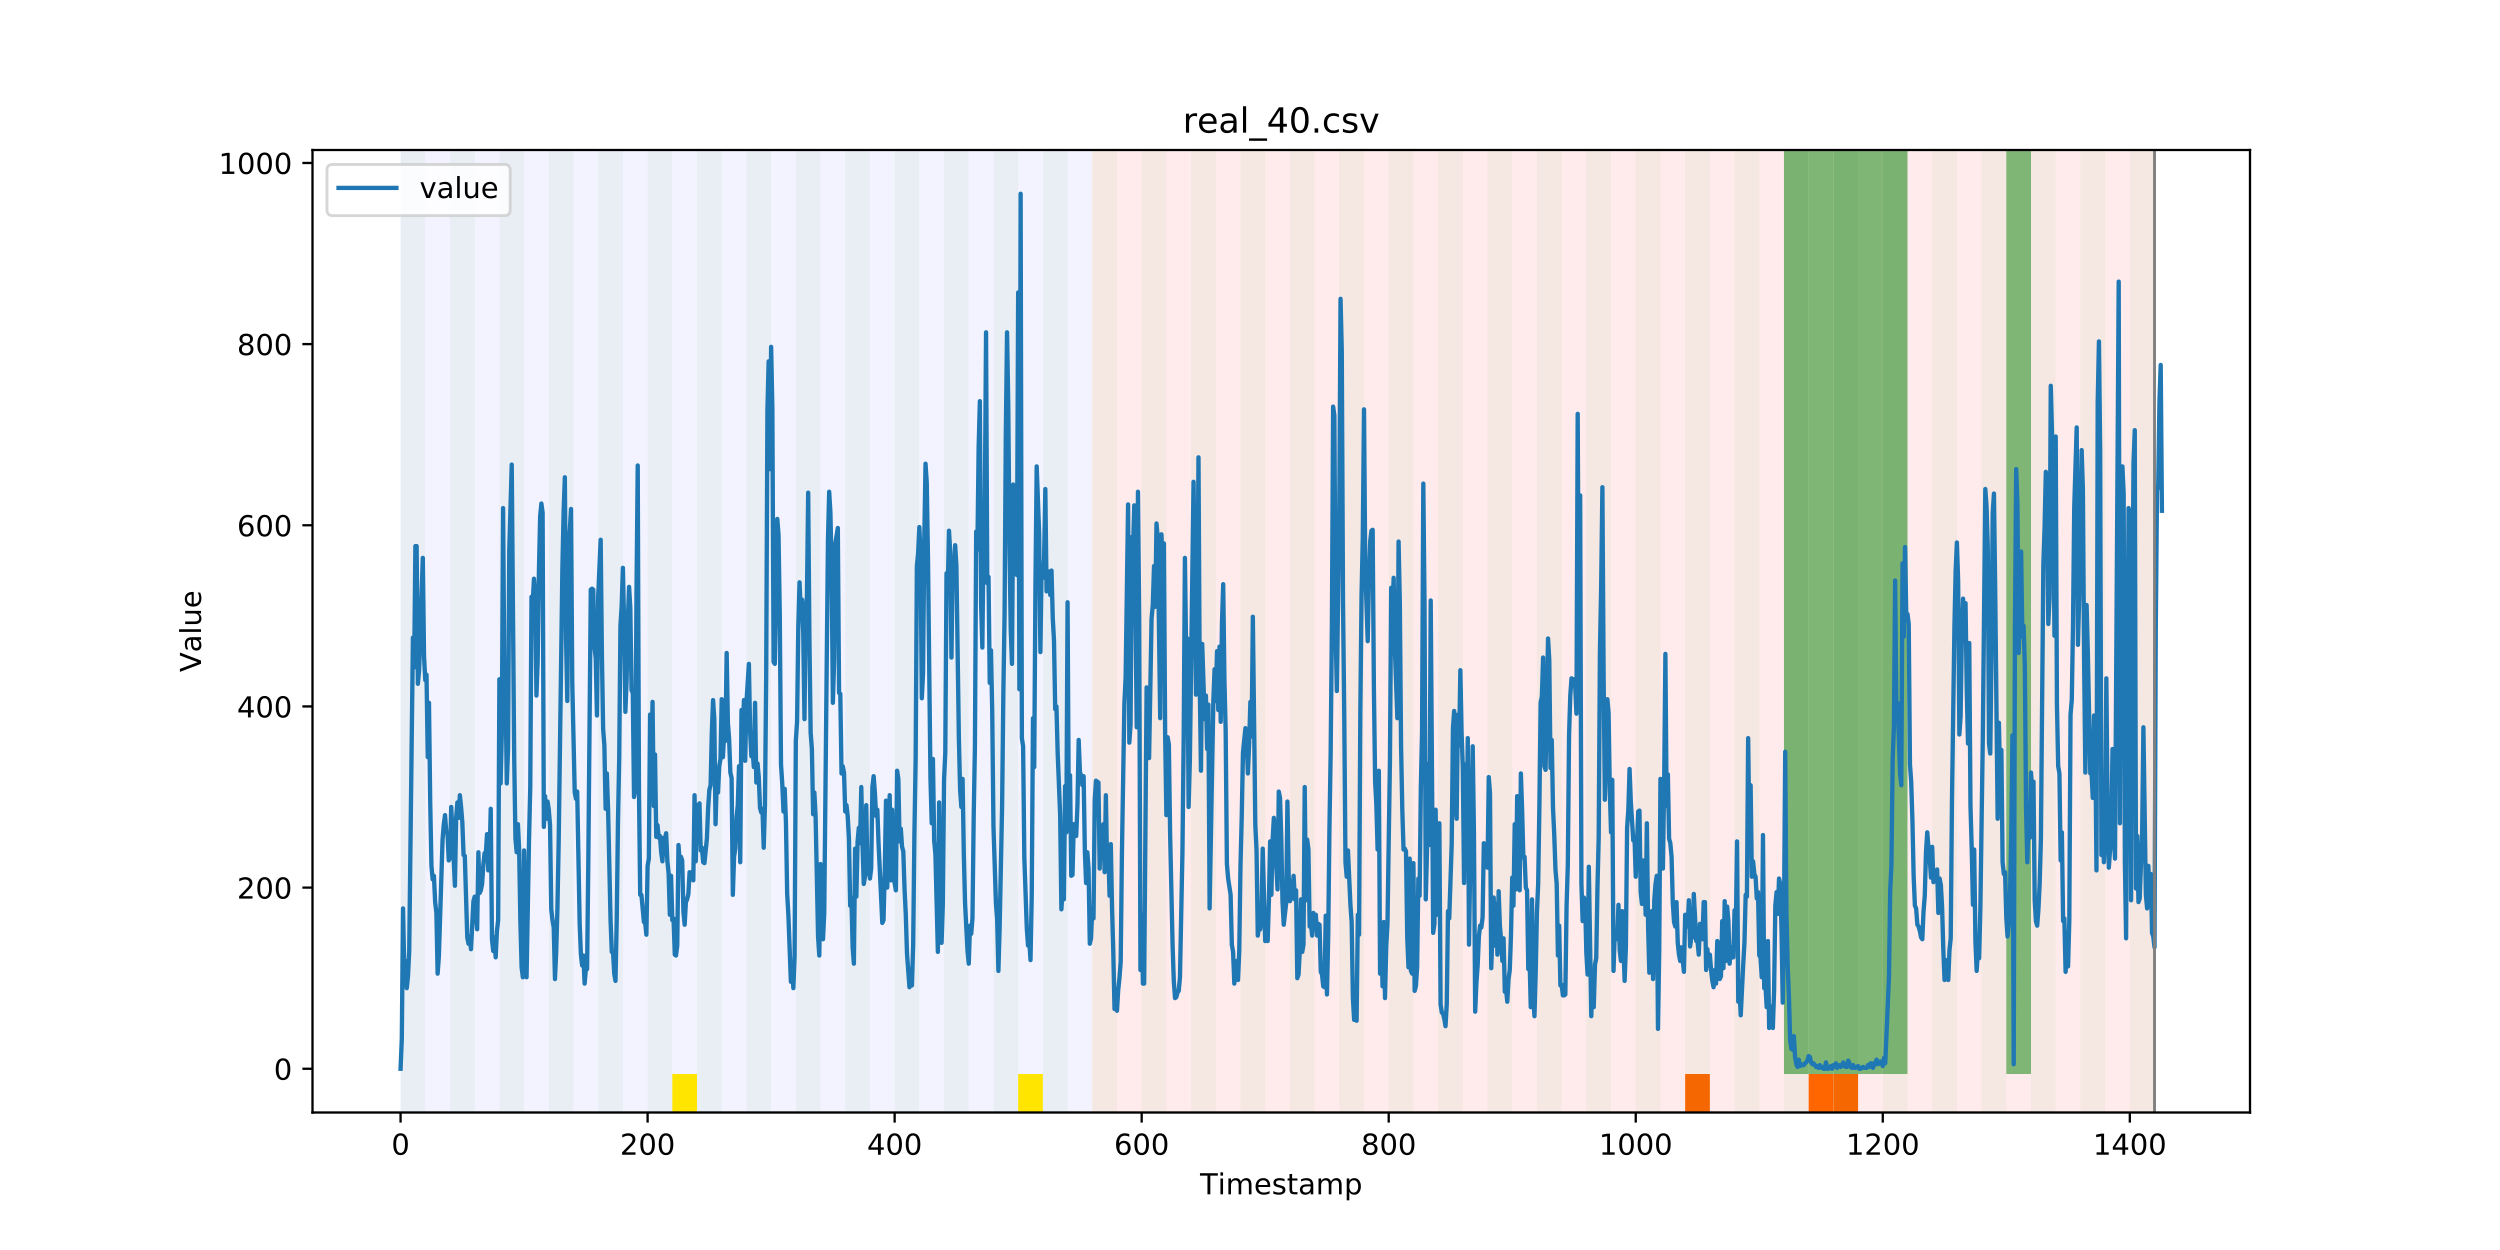 <?xml version="1.0" encoding="utf-8" standalone="no"?>
<!DOCTYPE svg PUBLIC "-//W3C//DTD SVG 1.1//EN"
  "http://www.w3.org/Graphics/SVG/1.1/DTD/svg11.dtd">
<!-- Created with matplotlib (https://matplotlib.org/) -->
<svg height="432pt" version="1.1" viewBox="0 0 864 432" width="864pt" xmlns="http://www.w3.org/2000/svg" xmlns:xlink="http://www.w3.org/1999/xlink">
 <defs>
  <style type="text/css">
*{stroke-linecap:butt;stroke-linejoin:round;}
  </style>
 </defs>
 <g id="figure_1">
  <g id="patch_1">
   <path d="M 0 432 
L 864 432 
L 864 0 
L 0 0 
z
" style="fill:#ffffff;"/>
  </g>
  <g id="axes_1">
   <g id="patch_2">
    <path d="M 108 384.48 
L 777.6 384.48 
L 777.6 51.84 
L 108 51.84 
z
" style="fill:#ffffff;"/>
   </g>
   <g id="patch_3">
    <path clip-path="url(#pbb0fe9c205)" d="M 138.436 384.48 
L 138.436 51.84 
L 377.488 51.84 
L 377.488 384.48 
z
" style="fill:#0000ff;opacity:0.05;"/>
   </g>
   <g id="patch_4">
    <path clip-path="url(#pbb0fe9c205)" d="M 377.488 384.48 
L 377.488 51.84 
L 744.602 51.84 
L 744.602 384.48 
z
" style="fill:#ff0000;opacity:0.08;"/>
   </g>
   <g id="patch_5">
    <path clip-path="url(#pbb0fe9c205)" d="M 138.436 384.48 
L 138.436 51.84 
L 146.974 51.84 
L 146.974 384.48 
z
" style="fill:#008000;opacity:0.04;"/>
   </g>
   <g id="patch_6">
    <path clip-path="url(#pbb0fe9c205)" d="M 155.511 384.48 
L 155.511 51.84 
L 164.049 51.84 
L 164.049 384.48 
z
" style="fill:#008000;opacity:0.04;"/>
   </g>
   <g id="patch_7">
    <path clip-path="url(#pbb0fe9c205)" d="M 172.587 384.48 
L 172.587 51.84 
L 181.124 51.84 
L 181.124 384.48 
z
" style="fill:#008000;opacity:0.04;"/>
   </g>
   <g id="patch_8">
    <path clip-path="url(#pbb0fe9c205)" d="M 189.662 384.48 
L 189.662 51.84 
L 198.199 51.84 
L 198.199 384.48 
z
" style="fill:#008000;opacity:0.04;"/>
   </g>
   <g id="patch_9">
    <path clip-path="url(#pbb0fe9c205)" d="M 206.737 384.48 
L 206.737 51.84 
L 215.274 51.84 
L 215.274 384.48 
z
" style="fill:#008000;opacity:0.04;"/>
   </g>
   <g id="patch_10">
    <path clip-path="url(#pbb0fe9c205)" d="M 223.812 384.48 
L 223.812 51.84 
L 232.349 51.84 
L 232.349 384.48 
z
" style="fill:#008000;opacity:0.04;"/>
   </g>
   <g id="patch_11">
    <path clip-path="url(#pbb0fe9c205)" d="M 232.349 384.48 
L 232.349 371.174 
L 240.887 371.174 
L 240.887 384.48 
z
" style="fill:#ffe500;"/>
   </g>
   <g id="patch_12">
    <path clip-path="url(#pbb0fe9c205)" d="M 240.887 384.48 
L 240.887 51.84 
L 249.425 51.84 
L 249.425 384.48 
z
" style="fill:#008000;opacity:0.04;"/>
   </g>
   <g id="patch_13">
    <path clip-path="url(#pbb0fe9c205)" d="M 257.962 384.48 
L 257.962 51.84 
L 266.5 51.84 
L 266.5 384.48 
z
" style="fill:#008000;opacity:0.04;"/>
   </g>
   <g id="patch_14">
    <path clip-path="url(#pbb0fe9c205)" d="M 275.037 384.48 
L 275.037 51.84 
L 283.575 51.84 
L 283.575 384.48 
z
" style="fill:#008000;opacity:0.04;"/>
   </g>
   <g id="patch_15">
    <path clip-path="url(#pbb0fe9c205)" d="M 292.112 384.48 
L 292.112 51.84 
L 300.65 51.84 
L 300.65 384.48 
z
" style="fill:#008000;opacity:0.04;"/>
   </g>
   <g id="patch_16">
    <path clip-path="url(#pbb0fe9c205)" d="M 309.187 384.48 
L 309.187 51.84 
L 317.725 51.84 
L 317.725 384.48 
z
" style="fill:#008000;opacity:0.04;"/>
   </g>
   <g id="patch_17">
    <path clip-path="url(#pbb0fe9c205)" d="M 326.262 384.48 
L 326.262 51.84 
L 334.8 51.84 
L 334.8 384.48 
z
" style="fill:#008000;opacity:0.04;"/>
   </g>
   <g id="patch_18">
    <path clip-path="url(#pbb0fe9c205)" d="M 343.338 384.48 
L 343.338 51.84 
L 351.875 51.84 
L 351.875 384.48 
z
" style="fill:#008000;opacity:0.04;"/>
   </g>
   <g id="patch_19">
    <path clip-path="url(#pbb0fe9c205)" d="M 582.389 384.48 
L 582.389 371.174 
L 590.926 371.174 
L 590.926 384.48 
z
" style="fill:#ff6600;"/>
   </g>
   <g id="patch_20">
    <path clip-path="url(#pbb0fe9c205)" d="M 351.875 384.48 
L 351.875 371.174 
L 360.413 371.174 
L 360.413 384.48 
z
" style="fill:#ffe500;"/>
   </g>
   <g id="patch_21">
    <path clip-path="url(#pbb0fe9c205)" d="M 360.413 384.48 
L 360.413 51.84 
L 368.95 51.84 
L 368.95 384.48 
z
" style="fill:#008000;opacity:0.04;"/>
   </g>
   <g id="patch_22">
    <path clip-path="url(#pbb0fe9c205)" d="M 377.488 384.48 
L 377.488 51.84 
L 386.025 51.84 
L 386.025 384.48 
z
" style="fill:#008000;opacity:0.04;"/>
   </g>
   <g id="patch_23">
    <path clip-path="url(#pbb0fe9c205)" d="M 625.077 384.48 
L 625.077 371.174 
L 633.614 371.174 
L 633.614 384.48 
z
" style="fill:#ff6600;"/>
   </g>
   <g id="patch_24">
    <path clip-path="url(#pbb0fe9c205)" d="M 394.563 384.48 
L 394.563 51.84 
L 403.1 51.84 
L 403.1 384.48 
z
" style="fill:#008000;opacity:0.04;"/>
   </g>
   <g id="patch_25">
    <path clip-path="url(#pbb0fe9c205)" d="M 633.614 384.48 
L 633.614 371.174 
L 642.152 371.174 
L 642.152 384.48 
z
" style="fill:#ff6600;"/>
   </g>
   <g id="patch_26">
    <path clip-path="url(#pbb0fe9c205)" d="M 411.638 384.48 
L 411.638 51.84 
L 420.175 51.84 
L 420.175 384.48 
z
" style="fill:#008000;opacity:0.04;"/>
   </g>
   <g id="patch_27">
    <path clip-path="url(#pbb0fe9c205)" d="M 428.713 384.48 
L 428.713 51.84 
L 437.251 51.84 
L 437.251 384.48 
z
" style="fill:#008000;opacity:0.04;"/>
   </g>
   <g id="patch_28">
    <path clip-path="url(#pbb0fe9c205)" d="M 445.788 384.48 
L 445.788 51.84 
L 454.326 51.84 
L 454.326 384.48 
z
" style="fill:#008000;opacity:0.04;"/>
   </g>
   <g id="patch_29">
    <path clip-path="url(#pbb0fe9c205)" d="M 462.863 384.48 
L 462.863 51.84 
L 471.401 51.84 
L 471.401 384.48 
z
" style="fill:#008000;opacity:0.04;"/>
   </g>
   <g id="patch_30">
    <path clip-path="url(#pbb0fe9c205)" d="M 479.938 384.48 
L 479.938 51.84 
L 488.476 51.84 
L 488.476 384.48 
z
" style="fill:#008000;opacity:0.04;"/>
   </g>
   <g id="patch_31">
    <path clip-path="url(#pbb0fe9c205)" d="M 497.013 384.48 
L 497.013 51.84 
L 505.551 51.84 
L 505.551 384.48 
z
" style="fill:#008000;opacity:0.04;"/>
   </g>
   <g id="patch_32">
    <path clip-path="url(#pbb0fe9c205)" d="M 514.089 384.48 
L 514.089 51.84 
L 522.626 51.84 
L 522.626 384.48 
z
" style="fill:#008000;opacity:0.04;"/>
   </g>
   <g id="patch_33">
    <path clip-path="url(#pbb0fe9c205)" d="M 531.164 384.48 
L 531.164 51.84 
L 539.701 51.84 
L 539.701 384.48 
z
" style="fill:#008000;opacity:0.04;"/>
   </g>
   <g id="patch_34">
    <path clip-path="url(#pbb0fe9c205)" d="M 548.239 384.48 
L 548.239 51.84 
L 556.776 51.84 
L 556.776 384.48 
z
" style="fill:#008000;opacity:0.04;"/>
   </g>
   <g id="patch_35">
    <path clip-path="url(#pbb0fe9c205)" d="M 565.314 384.48 
L 565.314 51.84 
L 573.851 51.84 
L 573.851 384.48 
z
" style="fill:#008000;opacity:0.04;"/>
   </g>
   <g id="patch_36">
    <path clip-path="url(#pbb0fe9c205)" d="M 582.389 384.48 
L 582.389 51.84 
L 590.926 51.84 
L 590.926 384.48 
z
" style="fill:#008000;opacity:0.04;"/>
   </g>
   <g id="patch_37">
    <path clip-path="url(#pbb0fe9c205)" d="M 599.464 384.48 
L 599.464 51.84 
L 608.002 51.84 
L 608.002 384.48 
z
" style="fill:#008000;opacity:0.04;"/>
   </g>
   <g id="patch_38">
    <path clip-path="url(#pbb0fe9c205)" d="M 616.539 384.48 
L 616.539 51.84 
L 625.077 51.84 
L 625.077 384.48 
z
" style="fill:#008000;opacity:0.04;"/>
   </g>
   <g id="patch_39">
    <path clip-path="url(#pbb0fe9c205)" d="M 616.539 371.174 
L 616.539 51.84 
L 625.077 51.84 
L 625.077 371.174 
z
" style="fill:#008000;opacity:0.5;"/>
   </g>
   <g id="patch_40">
    <path clip-path="url(#pbb0fe9c205)" d="M 625.077 371.174 
L 625.077 51.84 
L 633.614 51.84 
L 633.614 371.174 
z
" style="fill:#008000;opacity:0.5;"/>
   </g>
   <g id="patch_41">
    <path clip-path="url(#pbb0fe9c205)" d="M 633.614 384.48 
L 633.614 51.84 
L 642.152 51.84 
L 642.152 384.48 
z
" style="fill:#008000;opacity:0.04;"/>
   </g>
   <g id="patch_42">
    <path clip-path="url(#pbb0fe9c205)" d="M 633.614 371.174 
L 633.614 51.84 
L 642.152 51.84 
L 642.152 371.174 
z
" style="fill:#008000;opacity:0.5;"/>
   </g>
   <g id="patch_43">
    <path clip-path="url(#pbb0fe9c205)" d="M 642.152 371.174 
L 642.152 51.84 
L 650.689 51.84 
L 650.689 371.174 
z
" style="fill:#008000;opacity:0.5;"/>
   </g>
   <g id="patch_44">
    <path clip-path="url(#pbb0fe9c205)" d="M 650.689 384.48 
L 650.689 51.84 
L 659.227 51.84 
L 659.227 384.48 
z
" style="fill:#008000;opacity:0.04;"/>
   </g>
   <g id="patch_45">
    <path clip-path="url(#pbb0fe9c205)" d="M 650.689 371.174 
L 650.689 51.84 
L 659.227 51.84 
L 659.227 371.174 
z
" style="fill:#008000;opacity:0.5;"/>
   </g>
   <g id="patch_46">
    <path clip-path="url(#pbb0fe9c205)" d="M 667.764 384.48 
L 667.764 51.84 
L 676.302 51.84 
L 676.302 384.48 
z
" style="fill:#008000;opacity:0.04;"/>
   </g>
   <g id="patch_47">
    <path clip-path="url(#pbb0fe9c205)" d="M 684.84 384.48 
L 684.84 51.84 
L 693.377 51.84 
L 693.377 384.48 
z
" style="fill:#008000;opacity:0.04;"/>
   </g>
   <g id="patch_48">
    <path clip-path="url(#pbb0fe9c205)" d="M 693.377 371.174 
L 693.377 51.84 
L 701.915 51.84 
L 701.915 371.174 
z
" style="fill:#008000;opacity:0.5;"/>
   </g>
   <g id="patch_49">
    <path clip-path="url(#pbb0fe9c205)" d="M 701.915 384.48 
L 701.915 51.84 
L 710.452 51.84 
L 710.452 384.48 
z
" style="fill:#008000;opacity:0.04;"/>
   </g>
   <g id="patch_50">
    <path clip-path="url(#pbb0fe9c205)" d="M 718.99 384.48 
L 718.99 51.84 
L 727.527 51.84 
L 727.527 384.48 
z
" style="fill:#008000;opacity:0.04;"/>
   </g>
   <g id="patch_51">
    <path clip-path="url(#pbb0fe9c205)" d="M 736.065 384.48 
L 736.065 51.84 
L 744.602 51.84 
L 744.602 384.48 
z
" style="fill:#008000;opacity:0.04;"/>
   </g>
   <g id="matplotlib.axis_1">
    <g id="xtick_1">
     <g id="line2d_1">
      <defs>
       <path d="M 0 0 
L 0 3.5 
" id="md8f216ec6a" style="stroke:#000000;stroke-width:0.8;"/>
      </defs>
      <g>
       <use style="stroke:#000000;stroke-width:0.8;" x="138.436" xlink:href="#md8f216ec6a" y="384.48"/>
      </g>
     </g>
     <g id="text_1">
      <!-- 0 -->
      <defs>
       <path d="M 31.781 66.406 
Q 24.172 66.406 20.328 58.906 
Q 16.5 51.422 16.5 36.375 
Q 16.5 21.391 20.328 13.891 
Q 24.172 6.391 31.781 6.391 
Q 39.453 6.391 43.281 13.891 
Q 47.125 21.391 47.125 36.375 
Q 47.125 51.422 43.281 58.906 
Q 39.453 66.406 31.781 66.406 
z
M 31.781 74.219 
Q 44.047 74.219 50.516 64.516 
Q 56.984 54.828 56.984 36.375 
Q 56.984 17.969 50.516 8.266 
Q 44.047 -1.422 31.781 -1.422 
Q 19.531 -1.422 13.062 8.266 
Q 6.594 17.969 6.594 36.375 
Q 6.594 54.828 13.062 64.516 
Q 19.531 74.219 31.781 74.219 
z
" id="DejaVuSans-48"/>
      </defs>
      <g transform="translate(135.255 399.078)scale(0.1 -0.1)">
       <use xlink:href="#DejaVuSans-48"/>
      </g>
     </g>
    </g>
    <g id="xtick_2">
     <g id="line2d_2">
      <g>
       <use style="stroke:#000000;stroke-width:0.8;" x="223.812" xlink:href="#md8f216ec6a" y="384.48"/>
      </g>
     </g>
     <g id="text_2">
      <!-- 200 -->
      <defs>
       <path d="M 19.188 8.297 
L 53.609 8.297 
L 53.609 0 
L 7.328 0 
L 7.328 8.297 
Q 12.938 14.109 22.625 23.891 
Q 32.328 33.688 34.812 36.531 
Q 39.547 41.844 41.422 45.531 
Q 43.312 49.219 43.312 52.781 
Q 43.312 58.594 39.234 62.25 
Q 35.156 65.922 28.609 65.922 
Q 23.969 65.922 18.812 64.312 
Q 13.672 62.703 7.812 59.422 
L 7.812 69.391 
Q 13.766 71.781 18.938 73 
Q 24.125 74.219 28.422 74.219 
Q 39.75 74.219 46.484 68.547 
Q 53.219 62.891 53.219 53.422 
Q 53.219 48.922 51.531 44.891 
Q 49.859 40.875 45.406 35.406 
Q 44.188 33.984 37.641 27.219 
Q 31.109 20.453 19.188 8.297 
z
" id="DejaVuSans-50"/>
      </defs>
      <g transform="translate(214.268 399.078)scale(0.1 -0.1)">
       <use xlink:href="#DejaVuSans-50"/>
       <use x="63.623" xlink:href="#DejaVuSans-48"/>
       <use x="127.246" xlink:href="#DejaVuSans-48"/>
      </g>
     </g>
    </g>
    <g id="xtick_3">
     <g id="line2d_3">
      <g>
       <use style="stroke:#000000;stroke-width:0.8;" x="309.187" xlink:href="#md8f216ec6a" y="384.48"/>
      </g>
     </g>
     <g id="text_3">
      <!-- 400 -->
      <defs>
       <path d="M 37.797 64.312 
L 12.891 25.391 
L 37.797 25.391 
z
M 35.203 72.906 
L 47.609 72.906 
L 47.609 25.391 
L 58.016 25.391 
L 58.016 17.188 
L 47.609 17.188 
L 47.609 0 
L 37.797 0 
L 37.797 17.188 
L 4.891 17.188 
L 4.891 26.703 
z
" id="DejaVuSans-52"/>
      </defs>
      <g transform="translate(299.644 399.078)scale(0.1 -0.1)">
       <use xlink:href="#DejaVuSans-52"/>
       <use x="63.623" xlink:href="#DejaVuSans-48"/>
       <use x="127.246" xlink:href="#DejaVuSans-48"/>
      </g>
     </g>
    </g>
    <g id="xtick_4">
     <g id="line2d_4">
      <g>
       <use style="stroke:#000000;stroke-width:0.8;" x="394.563" xlink:href="#md8f216ec6a" y="384.48"/>
      </g>
     </g>
     <g id="text_4">
      <!-- 600 -->
      <defs>
       <path d="M 33.016 40.375 
Q 26.375 40.375 22.484 35.828 
Q 18.609 31.297 18.609 23.391 
Q 18.609 15.531 22.484 10.953 
Q 26.375 6.391 33.016 6.391 
Q 39.656 6.391 43.531 10.953 
Q 47.406 15.531 47.406 23.391 
Q 47.406 31.297 43.531 35.828 
Q 39.656 40.375 33.016 40.375 
z
M 52.594 71.297 
L 52.594 62.312 
Q 48.875 64.062 45.094 64.984 
Q 41.312 65.922 37.594 65.922 
Q 27.828 65.922 22.672 59.328 
Q 17.531 52.734 16.797 39.406 
Q 19.672 43.656 24.016 45.922 
Q 28.375 48.188 33.594 48.188 
Q 44.578 48.188 50.953 41.516 
Q 57.328 34.859 57.328 23.391 
Q 57.328 12.156 50.688 5.359 
Q 44.047 -1.422 33.016 -1.422 
Q 20.359 -1.422 13.672 8.266 
Q 6.984 17.969 6.984 36.375 
Q 6.984 53.656 15.188 63.938 
Q 23.391 74.219 37.203 74.219 
Q 40.922 74.219 44.703 73.484 
Q 48.484 72.75 52.594 71.297 
z
" id="DejaVuSans-54"/>
      </defs>
      <g transform="translate(385.019 399.078)scale(0.1 -0.1)">
       <use xlink:href="#DejaVuSans-54"/>
       <use x="63.623" xlink:href="#DejaVuSans-48"/>
       <use x="127.246" xlink:href="#DejaVuSans-48"/>
      </g>
     </g>
    </g>
    <g id="xtick_5">
     <g id="line2d_5">
      <g>
       <use style="stroke:#000000;stroke-width:0.8;" x="479.938" xlink:href="#md8f216ec6a" y="384.48"/>
      </g>
     </g>
     <g id="text_5">
      <!-- 800 -->
      <defs>
       <path d="M 31.781 34.625 
Q 24.75 34.625 20.719 30.859 
Q 16.703 27.094 16.703 20.516 
Q 16.703 13.922 20.719 10.156 
Q 24.75 6.391 31.781 6.391 
Q 38.812 6.391 42.859 10.172 
Q 46.922 13.969 46.922 20.516 
Q 46.922 27.094 42.891 30.859 
Q 38.875 34.625 31.781 34.625 
z
M 21.922 38.812 
Q 15.578 40.375 12.031 44.719 
Q 8.5 49.078 8.5 55.328 
Q 8.5 64.062 14.719 69.141 
Q 20.953 74.219 31.781 74.219 
Q 42.672 74.219 48.875 69.141 
Q 55.078 64.062 55.078 55.328 
Q 55.078 49.078 51.531 44.719 
Q 48 40.375 41.703 38.812 
Q 48.828 37.156 52.797 32.312 
Q 56.781 27.484 56.781 20.516 
Q 56.781 9.906 50.312 4.234 
Q 43.844 -1.422 31.781 -1.422 
Q 19.734 -1.422 13.25 4.234 
Q 6.781 9.906 6.781 20.516 
Q 6.781 27.484 10.781 32.312 
Q 14.797 37.156 21.922 38.812 
z
M 18.312 54.391 
Q 18.312 48.734 21.844 45.562 
Q 25.391 42.391 31.781 42.391 
Q 38.141 42.391 41.719 45.562 
Q 45.312 48.734 45.312 54.391 
Q 45.312 60.062 41.719 63.234 
Q 38.141 66.406 31.781 66.406 
Q 25.391 66.406 21.844 63.234 
Q 18.312 60.062 18.312 54.391 
z
" id="DejaVuSans-56"/>
      </defs>
      <g transform="translate(470.395 399.078)scale(0.1 -0.1)">
       <use xlink:href="#DejaVuSans-56"/>
       <use x="63.623" xlink:href="#DejaVuSans-48"/>
       <use x="127.246" xlink:href="#DejaVuSans-48"/>
      </g>
     </g>
    </g>
    <g id="xtick_6">
     <g id="line2d_6">
      <g>
       <use style="stroke:#000000;stroke-width:0.8;" x="565.314" xlink:href="#md8f216ec6a" y="384.48"/>
      </g>
     </g>
     <g id="text_6">
      <!-- 1000 -->
      <defs>
       <path d="M 12.406 8.297 
L 28.516 8.297 
L 28.516 63.922 
L 10.984 60.406 
L 10.984 69.391 
L 28.422 72.906 
L 38.281 72.906 
L 38.281 8.297 
L 54.391 8.297 
L 54.391 0 
L 12.406 0 
z
" id="DejaVuSans-49"/>
      </defs>
      <g transform="translate(552.589 399.078)scale(0.1 -0.1)">
       <use xlink:href="#DejaVuSans-49"/>
       <use x="63.623" xlink:href="#DejaVuSans-48"/>
       <use x="127.246" xlink:href="#DejaVuSans-48"/>
       <use x="190.869" xlink:href="#DejaVuSans-48"/>
      </g>
     </g>
    </g>
    <g id="xtick_7">
     <g id="line2d_7">
      <g>
       <use style="stroke:#000000;stroke-width:0.8;" x="650.689" xlink:href="#md8f216ec6a" y="384.48"/>
      </g>
     </g>
     <g id="text_7">
      <!-- 1200 -->
      <g transform="translate(637.964 399.078)scale(0.1 -0.1)">
       <use xlink:href="#DejaVuSans-49"/>
       <use x="63.623" xlink:href="#DejaVuSans-50"/>
       <use x="127.246" xlink:href="#DejaVuSans-48"/>
       <use x="190.869" xlink:href="#DejaVuSans-48"/>
      </g>
     </g>
    </g>
    <g id="xtick_8">
     <g id="line2d_8">
      <g>
       <use style="stroke:#000000;stroke-width:0.8;" x="736.065" xlink:href="#md8f216ec6a" y="384.48"/>
      </g>
     </g>
     <g id="text_8">
      <!-- 1400 -->
      <g transform="translate(723.34 399.078)scale(0.1 -0.1)">
       <use xlink:href="#DejaVuSans-49"/>
       <use x="63.623" xlink:href="#DejaVuSans-52"/>
       <use x="127.246" xlink:href="#DejaVuSans-48"/>
       <use x="190.869" xlink:href="#DejaVuSans-48"/>
      </g>
     </g>
    </g>
    <g id="text_9">
     <!-- Timestamp -->
     <defs>
      <path d="M -0.297 72.906 
L 61.375 72.906 
L 61.375 64.594 
L 35.5 64.594 
L 35.5 0 
L 25.594 0 
L 25.594 64.594 
L -0.297 64.594 
z
" id="DejaVuSans-84"/>
      <path d="M 9.422 54.688 
L 18.406 54.688 
L 18.406 0 
L 9.422 0 
z
M 9.422 75.984 
L 18.406 75.984 
L 18.406 64.594 
L 9.422 64.594 
z
" id="DejaVuSans-105"/>
      <path d="M 52 44.188 
Q 55.375 50.25 60.062 53.125 
Q 64.75 56 71.094 56 
Q 79.641 56 84.281 50.016 
Q 88.922 44.047 88.922 33.016 
L 88.922 0 
L 79.891 0 
L 79.891 32.719 
Q 79.891 40.578 77.094 44.375 
Q 74.312 48.188 68.609 48.188 
Q 61.625 48.188 57.562 43.547 
Q 53.516 38.922 53.516 30.906 
L 53.516 0 
L 44.484 0 
L 44.484 32.719 
Q 44.484 40.625 41.703 44.406 
Q 38.922 48.188 33.109 48.188 
Q 26.219 48.188 22.156 43.531 
Q 18.109 38.875 18.109 30.906 
L 18.109 0 
L 9.078 0 
L 9.078 54.688 
L 18.109 54.688 
L 18.109 46.188 
Q 21.188 51.219 25.484 53.609 
Q 29.781 56 35.688 56 
Q 41.656 56 45.828 52.969 
Q 50 49.953 52 44.188 
z
" id="DejaVuSans-109"/>
      <path d="M 56.203 29.594 
L 56.203 25.203 
L 14.891 25.203 
Q 15.484 15.922 20.484 11.062 
Q 25.484 6.203 34.422 6.203 
Q 39.594 6.203 44.453 7.469 
Q 49.312 8.734 54.109 11.281 
L 54.109 2.781 
Q 49.266 0.734 44.188 -0.344 
Q 39.109 -1.422 33.891 -1.422 
Q 20.797 -1.422 13.156 6.188 
Q 5.516 13.812 5.516 26.812 
Q 5.516 40.234 12.766 48.109 
Q 20.016 56 32.328 56 
Q 43.359 56 49.781 48.891 
Q 56.203 41.797 56.203 29.594 
z
M 47.219 32.234 
Q 47.125 39.594 43.094 43.984 
Q 39.062 48.391 32.422 48.391 
Q 24.906 48.391 20.391 44.141 
Q 15.875 39.891 15.188 32.172 
z
" id="DejaVuSans-101"/>
      <path d="M 44.281 53.078 
L 44.281 44.578 
Q 40.484 46.531 36.375 47.5 
Q 32.281 48.484 27.875 48.484 
Q 21.188 48.484 17.844 46.438 
Q 14.5 44.391 14.5 40.281 
Q 14.5 37.156 16.891 35.375 
Q 19.281 33.594 26.516 31.984 
L 29.594 31.297 
Q 39.156 29.25 43.188 25.516 
Q 47.219 21.781 47.219 15.094 
Q 47.219 7.469 41.188 3.016 
Q 35.156 -1.422 24.609 -1.422 
Q 20.219 -1.422 15.453 -0.562 
Q 10.688 0.297 5.422 2 
L 5.422 11.281 
Q 10.406 8.688 15.234 7.391 
Q 20.062 6.109 24.812 6.109 
Q 31.156 6.109 34.562 8.281 
Q 37.984 10.453 37.984 14.406 
Q 37.984 18.062 35.516 20.016 
Q 33.062 21.969 24.703 23.781 
L 21.578 24.516 
Q 13.234 26.266 9.516 29.906 
Q 5.812 33.547 5.812 39.891 
Q 5.812 47.609 11.281 51.797 
Q 16.75 56 26.812 56 
Q 31.781 56 36.172 55.266 
Q 40.578 54.547 44.281 53.078 
z
" id="DejaVuSans-115"/>
      <path d="M 18.312 70.219 
L 18.312 54.688 
L 36.812 54.688 
L 36.812 47.703 
L 18.312 47.703 
L 18.312 18.016 
Q 18.312 11.328 20.141 9.422 
Q 21.969 7.516 27.594 7.516 
L 36.812 7.516 
L 36.812 0 
L 27.594 0 
Q 17.188 0 13.234 3.875 
Q 9.281 7.766 9.281 18.016 
L 9.281 47.703 
L 2.688 47.703 
L 2.688 54.688 
L 9.281 54.688 
L 9.281 70.219 
z
" id="DejaVuSans-116"/>
      <path d="M 34.281 27.484 
Q 23.391 27.484 19.188 25 
Q 14.984 22.516 14.984 16.5 
Q 14.984 11.719 18.141 8.906 
Q 21.297 6.109 26.703 6.109 
Q 34.188 6.109 38.703 11.406 
Q 43.219 16.703 43.219 25.484 
L 43.219 27.484 
z
M 52.203 31.203 
L 52.203 0 
L 43.219 0 
L 43.219 8.297 
Q 40.141 3.328 35.547 0.953 
Q 30.953 -1.422 24.312 -1.422 
Q 15.922 -1.422 10.953 3.297 
Q 6 8.016 6 15.922 
Q 6 25.141 12.172 29.828 
Q 18.359 34.516 30.609 34.516 
L 43.219 34.516 
L 43.219 35.406 
Q 43.219 41.609 39.141 45 
Q 35.062 48.391 27.688 48.391 
Q 23 48.391 18.547 47.266 
Q 14.109 46.141 10.016 43.891 
L 10.016 52.203 
Q 14.938 54.109 19.578 55.047 
Q 24.219 56 28.609 56 
Q 40.484 56 46.344 49.844 
Q 52.203 43.703 52.203 31.203 
z
" id="DejaVuSans-97"/>
      <path d="M 18.109 8.203 
L 18.109 -20.797 
L 9.078 -20.797 
L 9.078 54.688 
L 18.109 54.688 
L 18.109 46.391 
Q 20.953 51.266 25.266 53.625 
Q 29.594 56 35.594 56 
Q 45.562 56 51.781 48.094 
Q 58.016 40.188 58.016 27.297 
Q 58.016 14.406 51.781 6.484 
Q 45.562 -1.422 35.594 -1.422 
Q 29.594 -1.422 25.266 0.953 
Q 20.953 3.328 18.109 8.203 
z
M 48.688 27.297 
Q 48.688 37.203 44.609 42.844 
Q 40.531 48.484 33.406 48.484 
Q 26.266 48.484 22.188 42.844 
Q 18.109 37.203 18.109 27.297 
Q 18.109 17.391 22.188 11.75 
Q 26.266 6.109 33.406 6.109 
Q 40.531 6.109 44.609 11.75 
Q 48.688 17.391 48.688 27.297 
z
" id="DejaVuSans-112"/>
     </defs>
     <g transform="translate(414.739 412.757)scale(0.1 -0.1)">
      <use xlink:href="#DejaVuSans-84"/>
      <use x="61.037" xlink:href="#DejaVuSans-105"/>
      <use x="88.82" xlink:href="#DejaVuSans-109"/>
      <use x="186.232" xlink:href="#DejaVuSans-101"/>
      <use x="247.756" xlink:href="#DejaVuSans-115"/>
      <use x="299.855" xlink:href="#DejaVuSans-116"/>
      <use x="339.064" xlink:href="#DejaVuSans-97"/>
      <use x="400.344" xlink:href="#DejaVuSans-109"/>
      <use x="497.756" xlink:href="#DejaVuSans-112"/>
     </g>
    </g>
   </g>
   <g id="matplotlib.axis_2">
    <g id="ytick_1">
     <g id="line2d_9">
      <defs>
       <path d="M 0 0 
L -3.5 0 
" id="m9fddfecae8" style="stroke:#000000;stroke-width:0.8;"/>
      </defs>
      <g>
       <use style="stroke:#000000;stroke-width:0.8;" x="108" xlink:href="#m9fddfecae8" y="369.36"/>
      </g>
     </g>
     <g id="text_10">
      <!-- 0 -->
      <g transform="translate(94.638 373.159)scale(0.1 -0.1)">
       <use xlink:href="#DejaVuSans-48"/>
      </g>
     </g>
    </g>
    <g id="ytick_2">
     <g id="line2d_10">
      <g>
       <use style="stroke:#000000;stroke-width:0.8;" x="108" xlink:href="#m9fddfecae8" y="306.751"/>
      </g>
     </g>
     <g id="text_11">
      <!-- 200 -->
      <g transform="translate(81.912 310.551)scale(0.1 -0.1)">
       <use xlink:href="#DejaVuSans-50"/>
       <use x="63.623" xlink:href="#DejaVuSans-48"/>
       <use x="127.246" xlink:href="#DejaVuSans-48"/>
      </g>
     </g>
    </g>
    <g id="ytick_3">
     <g id="line2d_11">
      <g>
       <use style="stroke:#000000;stroke-width:0.8;" x="108" xlink:href="#m9fddfecae8" y="244.143"/>
      </g>
     </g>
     <g id="text_12">
      <!-- 400 -->
      <g transform="translate(81.912 247.942)scale(0.1 -0.1)">
       <use xlink:href="#DejaVuSans-52"/>
       <use x="63.623" xlink:href="#DejaVuSans-48"/>
       <use x="127.246" xlink:href="#DejaVuSans-48"/>
      </g>
     </g>
    </g>
    <g id="ytick_4">
     <g id="line2d_12">
      <g>
       <use style="stroke:#000000;stroke-width:0.8;" x="108" xlink:href="#m9fddfecae8" y="181.534"/>
      </g>
     </g>
     <g id="text_13">
      <!-- 600 -->
      <g transform="translate(81.912 185.333)scale(0.1 -0.1)">
       <use xlink:href="#DejaVuSans-54"/>
       <use x="63.623" xlink:href="#DejaVuSans-48"/>
       <use x="127.246" xlink:href="#DejaVuSans-48"/>
      </g>
     </g>
    </g>
    <g id="ytick_5">
     <g id="line2d_13">
      <g>
       <use style="stroke:#000000;stroke-width:0.8;" x="108" xlink:href="#m9fddfecae8" y="118.925"/>
      </g>
     </g>
     <g id="text_14">
      <!-- 800 -->
      <g transform="translate(81.912 122.724)scale(0.1 -0.1)">
       <use xlink:href="#DejaVuSans-56"/>
       <use x="63.623" xlink:href="#DejaVuSans-48"/>
       <use x="127.246" xlink:href="#DejaVuSans-48"/>
      </g>
     </g>
    </g>
    <g id="ytick_6">
     <g id="line2d_14">
      <g>
       <use style="stroke:#000000;stroke-width:0.8;" x="108" xlink:href="#m9fddfecae8" y="56.317"/>
      </g>
     </g>
     <g id="text_15">
      <!-- 1000 -->
      <g transform="translate(75.55 60.116)scale(0.1 -0.1)">
       <use xlink:href="#DejaVuSans-49"/>
       <use x="63.623" xlink:href="#DejaVuSans-48"/>
       <use x="127.246" xlink:href="#DejaVuSans-48"/>
       <use x="190.869" xlink:href="#DejaVuSans-48"/>
      </g>
     </g>
    </g>
    <g id="text_16">
     <!-- Value -->
     <defs>
      <path d="M 28.609 0 
L 0.781 72.906 
L 11.078 72.906 
L 34.188 11.531 
L 57.328 72.906 
L 67.578 72.906 
L 39.797 0 
z
" id="DejaVuSans-86"/>
      <path d="M 9.422 75.984 
L 18.406 75.984 
L 18.406 0 
L 9.422 0 
z
" id="DejaVuSans-108"/>
      <path d="M 8.5 21.578 
L 8.5 54.688 
L 17.484 54.688 
L 17.484 21.922 
Q 17.484 14.156 20.5 10.266 
Q 23.531 6.391 29.594 6.391 
Q 36.859 6.391 41.078 11.031 
Q 45.312 15.672 45.312 23.688 
L 45.312 54.688 
L 54.297 54.688 
L 54.297 0 
L 45.312 0 
L 45.312 8.406 
Q 42.047 3.422 37.719 1 
Q 33.406 -1.422 27.688 -1.422 
Q 18.266 -1.422 13.375 4.438 
Q 8.5 10.297 8.5 21.578 
z
M 31.109 56 
z
" id="DejaVuSans-117"/>
     </defs>
     <g transform="translate(69.47 232.273)rotate(-90)scale(0.1 -0.1)">
      <use xlink:href="#DejaVuSans-86"/>
      <use x="68.299" xlink:href="#DejaVuSans-97"/>
      <use x="129.578" xlink:href="#DejaVuSans-108"/>
      <use x="157.361" xlink:href="#DejaVuSans-117"/>
      <use x="220.74" xlink:href="#DejaVuSans-101"/>
     </g>
    </g>
   </g>
   <g id="line2d_15">
    <path clip-path="url(#pbb0fe9c205)" d="M 138.436 369.36 
L 138.863 359.03 
L 139.29 313.951 
L 139.717 335.238 
L 140.144 332.108 
L 140.571 341.499 
L 140.998 337.43 
L 141.425 328.664 
L 142.705 220.351 
L 143.132 230.682 
L 143.559 188.734 
L 143.986 188.734 
L 144.413 236.317 
L 144.84 231.621 
L 146.12 192.803 
L 146.547 226.925 
L 146.974 235.064 
L 147.401 233.186 
L 147.828 261.673 
L 148.255 242.89 
L 148.681 277.325 
L 149.108 299.238 
L 149.535 303.934 
L 149.962 302.682 
L 150.389 311.76 
L 150.816 315.517 
L 151.243 336.49 
L 151.67 330.543 
L 152.95 290.16 
L 153.377 284.838 
L 153.804 281.708 
L 154.231 287.656 
L 154.658 287.969 
L 155.085 297.36 
L 155.511 296.421 
L 155.938 278.89 
L 157.219 306.125 
L 157.646 282.647 
L 158.073 277.325 
L 158.5 282.647 
L 158.926 274.821 
L 159.353 278.89 
L 159.78 284.212 
L 160.207 295.482 
L 160.634 295.795 
L 161.488 323.969 
L 161.915 326.16 
L 162.342 323.656 
L 162.768 328.038 
L 163.622 311.447 
L 164.049 309.882 
L 164.903 321.151 
L 165.33 294.543 
L 165.757 308.63 
L 166.183 307.69 
L 166.61 305.499 
L 167.037 298.925 
L 167.464 294.856 
L 167.891 295.169 
L 168.318 288.282 
L 168.745 300.803 
L 169.172 296.734 
L 169.598 279.517 
L 170.025 324.595 
L 170.452 328.664 
L 170.879 323.969 
L 171.306 330.856 
L 171.733 321.777 
L 172.16 318.021 
L 172.587 234.751 
L 173.013 270.751 
L 173.44 252.595 
L 173.867 175.586 
L 174.294 233.186 
L 174.721 239.447 
L 175.148 270.751 
L 175.575 258.856 
L 176.002 189.986 
L 176.855 160.56 
L 177.709 261.986 
L 178.136 289.847 
L 178.563 294.543 
L 178.99 284.838 
L 179.417 293.603 
L 179.843 318.647 
L 180.27 334.299 
L 180.697 337.743 
L 181.124 293.917 
L 181.551 319.899 
L 181.978 337.743 
L 182.832 290.16 
L 183.258 272.003 
L 183.685 206.264 
L 184.112 208.143 
L 184.539 200.003 
L 184.966 206.264 
L 185.393 240.386 
L 185.82 228.49 
L 186.247 197.499 
L 186.674 178.403 
L 187.1 174.021 
L 187.527 177.151 
L 187.954 285.777 
L 188.381 275.134 
L 188.808 282.96 
L 189.235 277.012 
L 189.662 279.83 
L 190.089 285.151 
L 190.515 314.264 
L 190.942 318.021 
L 191.369 320.525 
L 191.796 338.369 
L 192.223 328.977 
L 192.65 313.638 
L 193.077 291.099 
L 194.357 196.56 
L 194.784 176.838 
L 195.211 164.943 
L 195.638 221.29 
L 196.065 242.264 
L 196.492 185.917 
L 196.919 183.412 
L 197.345 175.899 
L 197.772 235.69 
L 198.626 273.882 
L 199.053 276.073 
L 199.48 273.569 
L 200.334 319.273 
L 200.76 329.917 
L 201.187 333.673 
L 201.614 330.23 
L 202.041 339.934 
L 202.468 334.925 
L 202.895 334.925 
L 203.322 297.36 
L 204.175 203.76 
L 204.602 203.447 
L 205.029 203.76 
L 205.456 223.795 
L 205.883 227.551 
L 206.31 247.273 
L 206.737 205.951 
L 207.591 186.543 
L 208.017 226.299 
L 208.444 251.969 
L 208.871 257.603 
L 209.298 279.517 
L 209.725 267.308 
L 210.152 279.83 
L 211.006 318.021 
L 211.432 328.977 
L 211.859 328.977 
L 212.286 336.49 
L 212.713 338.995 
L 213.14 318.021 
L 213.567 284.212 
L 213.994 262.299 
L 214.421 216.282 
L 214.847 209.395 
L 215.274 196.247 
L 215.701 215.969 
L 216.128 246.021 
L 216.555 235.064 
L 216.982 214.403 
L 217.409 202.821 
L 217.836 210.021 
L 218.262 238.508 
L 218.689 239.447 
L 219.116 275.447 
L 219.543 272.943 
L 219.97 204.699 
L 220.397 160.873 
L 220.824 273.256 
L 221.251 309.256 
L 221.677 309.256 
L 222.531 318.647 
L 222.958 318.647 
L 223.385 323.03 
L 223.812 299.238 
L 224.239 296.734 
L 224.666 246.96 
L 225.092 262.925 
L 225.519 242.577 
L 225.946 278.577 
L 226.373 260.734 
L 226.8 289.221 
L 227.227 285.151 
L 227.654 289.534 
L 228.081 288.908 
L 228.508 294.543 
L 228.934 297.673 
L 229.361 289.534 
L 229.788 290.16 
L 230.215 287.969 
L 230.642 297.673 
L 231.069 301.743 
L 231.496 316.143 
L 231.923 302.682 
L 232.349 318.021 
L 232.776 317.395 
L 233.203 329.917 
L 233.63 330.23 
L 234.057 326.786 
L 234.484 292.038 
L 234.911 298.299 
L 235.338 296.108 
L 235.764 297.36 
L 236.191 315.203 
L 236.618 319.586 
L 237.045 311.76 
L 237.472 310.821 
L 237.899 308.943 
L 238.326 301.43 
L 238.753 302.056 
L 239.179 301.43 
L 239.606 304.247 
L 240.033 274.821 
L 240.46 297.673 
L 240.887 278.264 
L 241.314 278.89 
L 241.741 277.638 
L 242.168 293.917 
L 242.594 292.977 
L 243.021 297.986 
L 243.448 298.299 
L 244.302 289.847 
L 244.729 279.203 
L 245.156 272.943 
L 245.583 271.377 
L 246.009 252.908 
L 246.436 241.951 
L 246.863 248.525 
L 247.29 284.838 
L 247.717 269.812 
L 248.144 273.882 
L 248.571 264.803 
L 248.998 262.299 
L 249.425 241.638 
L 249.851 261.673 
L 250.278 252.908 
L 250.705 256.038 
L 251.132 225.673 
L 251.559 249.777 
L 251.986 255.412 
L 252.413 266.995 
L 252.84 268.873 
L 253.266 309.256 
L 253.693 296.108 
L 254.12 293.29 
L 254.547 282.647 
L 254.974 278.264 
L 255.401 264.803 
L 255.828 297.986 
L 256.255 245.395 
L 256.681 252.282 
L 257.108 241.951 
L 257.535 262.925 
L 257.962 242.89 
L 258.816 229.43 
L 259.243 252.908 
L 259.67 261.36 
L 260.096 259.169 
L 260.523 265.117 
L 260.95 242.89 
L 261.377 270.438 
L 261.804 263.864 
L 262.231 268.56 
L 262.658 279.203 
L 263.085 280.769 
L 263.511 279.517 
L 263.938 292.977 
L 264.365 278.264 
L 264.792 234.438 
L 265.219 141.777 
L 265.646 124.873 
L 266.073 162.125 
L 266.5 119.864 
L 266.926 140.838 
L 267.353 228.803 
L 267.78 229.43 
L 268.634 179.343 
L 269.061 184.977 
L 269.488 212.525 
L 269.915 264.177 
L 270.342 270.751 
L 270.768 280.456 
L 271.195 272.63 
L 271.622 284.212 
L 272.049 308.943 
L 272.476 316.456 
L 273.33 339.308 
L 273.757 334.612 
L 274.183 341.499 
L 274.61 330.543 
L 275.037 256.038 
L 275.464 249.464 
L 275.891 216.595 
L 276.318 201.256 
L 276.745 211.273 
L 277.172 207.203 
L 277.598 218.786 
L 278.025 248.525 
L 278.452 210.96 
L 278.879 206.264 
L 279.306 170.264 
L 279.733 220.664 
L 280.16 253.221 
L 280.587 258.856 
L 281.013 281.395 
L 281.44 273.882 
L 281.867 282.021 
L 282.721 323.656 
L 283.148 330.23 
L 283.575 298.612 
L 284.002 322.09 
L 284.428 324.595 
L 284.855 315.517 
L 286.136 186.856 
L 286.563 169.951 
L 286.99 177.151 
L 287.417 197.186 
L 287.843 242.89 
L 288.27 228.49 
L 288.697 187.795 
L 289.551 182.473 
L 289.978 239.447 
L 290.405 239.76 
L 290.832 267.308 
L 291.258 264.803 
L 291.685 266.995 
L 292.112 280.456 
L 292.539 278.264 
L 292.966 282.021 
L 293.393 289.847 
L 293.82 313.012 
L 294.247 310.195 
L 294.674 327.412 
L 295.1 333.047 
L 295.527 293.29 
L 295.954 309.882 
L 296.381 290.786 
L 296.808 286.09 
L 297.235 291.412 
L 297.662 272.003 
L 298.089 292.038 
L 298.515 305.499 
L 298.942 302.995 
L 299.369 278.264 
L 299.796 302.056 
L 300.223 297.047 
L 300.65 303.621 
L 301.077 300.177 
L 301.504 272.003 
L 301.93 268.247 
L 302.357 273.882 
L 302.784 282.021 
L 303.211 279.83 
L 303.638 291.725 
L 304.492 309.882 
L 304.919 318.96 
L 305.345 318.021 
L 305.772 301.117 
L 306.199 276.699 
L 306.626 306.751 
L 307.48 274.821 
L 307.907 304.247 
L 308.334 279.83 
L 308.76 302.682 
L 309.614 307.69 
L 310.041 266.369 
L 310.468 269.186 
L 310.895 290.786 
L 311.322 286.403 
L 311.749 292.664 
L 312.175 294.23 
L 312.602 307.064 
L 313.029 315.83 
L 313.456 329.603 
L 314.31 341.186 
L 314.737 334.925 
L 315.164 340.56 
L 315.591 326.473 
L 316.017 288.282 
L 316.444 262.299 
L 316.871 195.621 
L 317.298 191.238 
L 317.725 182.16 
L 318.152 191.864 
L 318.579 241.325 
L 319.006 232.56 
L 319.432 186.543 
L 319.859 160.247 
L 320.286 166.821 
L 320.713 193.117 
L 321.567 268.873 
L 321.994 284.525 
L 322.421 262.299 
L 322.847 290.473 
L 323.274 295.169 
L 324.128 328.977 
L 324.555 277.325 
L 324.982 310.821 
L 325.409 325.847 
L 325.836 312.699 
L 326.262 269.499 
L 326.689 260.108 
L 327.116 198.125 
L 327.543 203.447 
L 327.97 183.412 
L 328.397 190.925 
L 328.824 227.238 
L 329.251 194.056 
L 329.677 197.186 
L 330.104 188.421 
L 330.531 195.621 
L 331.385 255.099 
L 331.812 272.943 
L 332.239 278.89 
L 332.666 269.186 
L 333.092 295.169 
L 333.519 312.073 
L 334.373 328.664 
L 334.8 333.047 
L 335.227 319.899 
L 335.654 322.717 
L 336.081 317.395 
L 336.508 282.334 
L 336.934 257.917 
L 337.361 183.725 
L 337.788 189.986 
L 338.215 154.612 
L 338.642 138.647 
L 339.069 208.769 
L 339.496 223.795 
L 339.923 185.603 
L 340.349 174.96 
L 340.776 114.856 
L 341.203 201.569 
L 341.63 199.377 
L 342.057 236.003 
L 342.484 224.734 
L 342.911 246.021 
L 343.338 285.464 
L 344.191 312.073 
L 344.618 317.708 
L 345.045 335.551 
L 345.472 320.838 
L 346.326 278.577 
L 346.753 240.073 
L 347.179 212.525 
L 347.606 150.23 
L 348.033 114.856 
L 348.46 140.212 
L 348.887 189.36 
L 349.314 217.534 
L 349.741 229.43 
L 350.168 167.447 
L 350.594 179.656 
L 351.021 173.082 
L 351.448 198.751 
L 351.875 101.082 
L 352.302 238.195 
L 352.729 66.96 
L 353.156 255.099 
L 353.583 257.917 
L 354.009 296.421 
L 354.863 320.838 
L 355.29 326.786 
L 355.717 325.221 
L 356.144 331.795 
L 356.571 309.256 
L 356.998 248.212 
L 357.425 265.117 
L 357.851 201.882 
L 358.278 161.186 
L 359.132 184.351 
L 359.559 225.36 
L 359.986 195.621 
L 360.413 199.69 
L 360.84 193.117 
L 361.266 169.012 
L 361.693 204.386 
L 362.12 201.882 
L 362.547 197.499 
L 362.974 205.638 
L 363.401 197.186 
L 363.828 213.464 
L 364.255 221.29 
L 364.681 245.082 
L 365.108 244.143 
L 365.535 260.421 
L 366.389 281.708 
L 366.816 314.264 
L 367.243 307.064 
L 367.67 310.821 
L 368.096 271.69 
L 368.523 287.656 
L 368.95 208.143 
L 369.377 282.334 
L 369.804 267.934 
L 370.231 302.682 
L 370.658 302.369 
L 371.085 284.838 
L 371.511 287.656 
L 371.938 288.908 
L 372.365 278.264 
L 372.792 255.725 
L 373.219 266.682 
L 373.646 268.247 
L 374.073 271.377 
L 374.5 268.247 
L 374.926 294.23 
L 375.353 305.186 
L 375.78 294.543 
L 376.207 300.177 
L 376.634 326.16 
L 377.061 324.282 
L 377.488 313.951 
L 377.915 317.395 
L 378.342 276.386 
L 378.768 269.812 
L 379.622 270.438 
L 380.049 300.177 
L 380.476 285.464 
L 380.903 286.403 
L 381.33 284.838 
L 381.757 301.43 
L 382.183 274.821 
L 382.61 298.612 
L 383.037 293.917 
L 383.464 309.569 
L 383.891 291.725 
L 384.318 313.638 
L 384.745 328.664 
L 385.172 348.699 
L 385.598 347.134 
L 386.025 349.325 
L 386.452 342.125 
L 386.879 338.056 
L 387.306 332.421 
L 387.733 295.169 
L 388.587 243.203 
L 389.013 234.125 
L 389.867 174.334 
L 390.294 256.664 
L 390.721 250.403 
L 391.148 185.603 
L 391.575 189.673 
L 392.002 174.647 
L 392.855 251.343 
L 393.282 169.951 
L 393.709 213.777 
L 394.136 335.238 
L 394.563 316.143 
L 394.99 339.934 
L 395.417 339.934 
L 396.27 237.569 
L 396.697 247.586 
L 397.124 261.986 
L 397.978 213.777 
L 398.405 209.082 
L 398.832 195.621 
L 399.258 209.708 
L 399.685 180.908 
L 400.112 185.917 
L 400.966 248.212 
L 401.393 184.664 
L 401.82 196.56 
L 402.247 187.795 
L 402.674 253.847 
L 403.1 281.708 
L 403.527 254.786 
L 403.954 257.29 
L 404.381 287.656 
L 405.235 326.16 
L 405.662 338.995 
L 406.089 344.943 
L 406.515 344.63 
L 406.942 343.064 
L 407.369 342.438 
L 407.796 337.743 
L 408.65 294.543 
L 409.077 255.099 
L 409.504 192.803 
L 409.93 224.734 
L 410.357 220.664 
L 410.784 278.89 
L 411.211 262.925 
L 412.492 166.508 
L 413.345 240.073 
L 413.772 219.412 
L 414.199 158.056 
L 414.626 236.003 
L 415.053 266.369 
L 415.48 222.543 
L 416.334 248.525 
L 416.76 240.386 
L 417.187 258.856 
L 417.614 243.517 
L 418.041 313.951 
L 419.322 242.577 
L 419.749 231.308 
L 420.175 242.264 
L 420.602 225.047 
L 421.029 245.395 
L 421.456 223.482 
L 421.883 249.464 
L 422.31 215.343 
L 422.737 201.882 
L 423.164 235.064 
L 423.591 252.595 
L 424.017 298.612 
L 424.444 303.621 
L 425.298 309.256 
L 425.725 326.473 
L 426.152 328.977 
L 426.579 339.934 
L 427.006 334.612 
L 427.432 332.108 
L 427.859 338.682 
L 428.286 328.664 
L 428.713 299.238 
L 429.14 282.334 
L 429.567 260.108 
L 430.421 251.656 
L 430.847 256.664 
L 431.274 267.308 
L 431.701 256.977 
L 432.128 242.577 
L 432.555 254.473 
L 432.982 213.151 
L 433.836 285.151 
L 434.262 293.917 
L 434.689 323.343 
L 435.116 320.212 
L 435.543 321.151 
L 435.97 315.83 
L 436.397 293.29 
L 437.251 325.221 
L 437.677 323.656 
L 438.104 325.221 
L 438.531 311.134 
L 438.958 290.786 
L 439.385 309.256 
L 439.812 290.473 
L 440.239 282.647 
L 440.666 287.343 
L 441.092 299.238 
L 441.519 307.377 
L 441.946 273.569 
L 442.373 275.76 
L 442.8 289.221 
L 443.227 311.447 
L 443.654 319.586 
L 444.508 312.073 
L 444.934 277.012 
L 445.361 302.369 
L 445.788 311.447 
L 446.215 310.508 
L 446.642 308.317 
L 447.069 302.682 
L 447.496 310.821 
L 447.923 307.69 
L 448.349 338.056 
L 448.776 336.803 
L 449.203 328.664 
L 449.63 310.821 
L 450.057 328.977 
L 450.484 326.473 
L 450.911 272.003 
L 451.338 311.134 
L 451.764 290.16 
L 452.191 293.603 
L 452.618 320.212 
L 453.045 318.96 
L 453.472 323.343 
L 453.899 315.517 
L 454.326 318.021 
L 454.753 316.143 
L 455.179 323.343 
L 455.606 319.273 
L 456.033 319.586 
L 456.46 335.864 
L 456.887 336.803 
L 457.314 340.873 
L 457.741 341.186 
L 458.168 316.456 
L 458.594 343.69 
L 459.021 323.969 
L 459.448 286.717 
L 459.875 260.421 
L 460.302 215.969 
L 460.729 140.525 
L 461.156 143.656 
L 461.583 217.847 
L 462.009 238.821 
L 462.863 175.586 
L 463.29 103.273 
L 463.717 121.117 
L 464.144 208.143 
L 464.571 247.273 
L 464.998 297.986 
L 465.425 302.995 
L 465.851 293.917 
L 466.705 312.699 
L 467.132 318.647 
L 467.559 344.943 
L 467.986 352.456 
L 468.413 349.325 
L 468.84 352.769 
L 469.266 316.143 
L 469.693 323.03 
L 470.12 246.96 
L 470.547 205.951 
L 470.974 185.917 
L 471.401 141.464 
L 471.828 195.934 
L 472.681 221.603 
L 473.108 199.69 
L 473.535 187.169 
L 473.962 183.412 
L 474.389 183.099 
L 474.816 237.882 
L 475.243 270.125 
L 475.67 278.264 
L 476.096 293.603 
L 476.523 266.369 
L 476.95 336.49 
L 477.377 321.151 
L 477.804 340.873 
L 478.231 318.647 
L 478.658 344.943 
L 479.085 327.099 
L 479.511 319.273 
L 480.365 262.925 
L 480.792 203.134 
L 481.219 212.838 
L 481.646 199.69 
L 482.073 224.421 
L 482.926 248.212 
L 483.353 187.169 
L 483.78 208.456 
L 484.207 257.917 
L 484.634 279.83 
L 485.061 293.603 
L 485.488 293.29 
L 485.915 294.23 
L 486.342 323.969 
L 486.768 334.299 
L 487.195 296.734 
L 487.622 335.551 
L 488.049 336.49 
L 488.476 298.299 
L 488.903 342.438 
L 489.33 340.873 
L 489.757 334.299 
L 490.183 303.621 
L 490.61 309.569 
L 491.037 272.317 
L 491.464 252.595 
L 491.891 167.134 
L 492.318 209.395 
L 492.745 310.821 
L 493.172 293.917 
L 493.598 263.864 
L 494.025 292.038 
L 494.452 207.517 
L 495.306 322.403 
L 495.733 319.273 
L 496.16 279.83 
L 496.587 316.143 
L 497.013 312.386 
L 497.44 284.525 
L 497.867 347.134 
L 498.294 349.951 
L 498.721 350.264 
L 499.148 352.143 
L 499.575 354.647 
L 500.002 346.821 
L 500.428 314.89 
L 500.855 317.395 
L 501.709 291.725 
L 502.136 251.656 
L 502.563 245.708 
L 502.99 277.325 
L 503.417 282.96 
L 503.843 246.96 
L 504.27 257.603 
L 504.697 231.621 
L 505.124 253.221 
L 505.551 265.43 
L 505.978 305.186 
L 506.405 264.177 
L 506.832 295.482 
L 507.258 255.099 
L 507.685 326.473 
L 508.112 298.612 
L 508.539 284.212 
L 508.966 257.917 
L 509.393 287.656 
L 509.82 349.638 
L 510.247 339.621 
L 510.674 333.673 
L 511.1 323.656 
L 511.527 319.899 
L 511.954 320.525 
L 512.381 317.082 
L 512.808 291.412 
L 513.235 292.351 
L 513.662 297.047 
L 514.089 299.864 
L 514.515 268.56 
L 514.942 274.195 
L 515.369 334.612 
L 516.223 310.195 
L 516.65 326.786 
L 517.077 312.386 
L 517.504 329.917 
L 517.93 308.003 
L 518.357 319.899 
L 518.784 324.908 
L 519.211 332.108 
L 519.638 324.282 
L 520.065 342.751 
L 520.492 341.812 
L 520.919 346.195 
L 521.345 338.369 
L 521.772 335.238 
L 522.199 323.03 
L 522.626 303.308 
L 523.053 313.012 
L 523.48 284.838 
L 523.907 307.377 
L 524.334 275.134 
L 524.76 296.108 
L 525.187 307.69 
L 525.614 267.308 
L 526.041 279.83 
L 526.468 296.421 
L 526.895 296.108 
L 527.322 306.751 
L 527.749 307.69 
L 528.175 334.925 
L 528.602 330.856 
L 529.029 348.073 
L 529.456 310.821 
L 529.883 344.63 
L 530.31 351.203 
L 530.737 336.177 
L 531.164 315.203 
L 531.591 305.499 
L 532.017 278.264 
L 532.444 242.89 
L 532.871 240.699 
L 533.298 227.238 
L 533.725 264.803 
L 534.152 266.056 
L 535.006 220.664 
L 535.432 228.177 
L 535.859 265.43 
L 536.286 255.725 
L 536.713 279.203 
L 537.14 288.282 
L 537.567 300.49 
L 537.994 305.499 
L 538.421 330.23 
L 538.847 319.899 
L 539.274 340.56 
L 539.701 340.247 
L 540.128 344.003 
L 540.555 344.003 
L 540.982 343.69 
L 541.409 313.012 
L 541.836 298.925 
L 542.262 254.16 
L 542.689 240.386 
L 543.116 234.438 
L 543.543 234.751 
L 543.97 234.751 
L 544.397 237.256 
L 544.824 246.647 
L 545.251 143.03 
L 545.677 230.682 
L 546.104 171.203 
L 546.531 305.186 
L 546.958 318.334 
L 547.385 310.195 
L 547.812 311.447 
L 548.239 329.29 
L 548.666 336.803 
L 549.092 299.551 
L 549.946 351.203 
L 550.373 337.43 
L 550.8 348.073 
L 551.227 333.36 
L 551.654 331.169 
L 552.081 306.751 
L 552.508 289.534 
L 552.934 225.047 
L 553.361 202.821 
L 553.788 168.386 
L 554.215 234.438 
L 554.642 276.386 
L 555.496 241.638 
L 555.923 246.334 
L 556.349 273.256 
L 556.776 287.656 
L 557.203 269.499 
L 557.63 335.551 
L 558.057 322.403 
L 558.484 321.777 
L 558.911 324.595 
L 559.338 312.699 
L 559.764 328.351 
L 560.191 332.108 
L 560.618 314.89 
L 561.472 338.995 
L 561.899 327.412 
L 562.326 286.09 
L 562.753 279.83 
L 563.179 265.743 
L 563.606 277.012 
L 564.46 290.473 
L 564.887 289.534 
L 565.314 302.995 
L 566.168 280.456 
L 566.594 280.143 
L 567.021 308.317 
L 567.448 312.386 
L 567.875 297.36 
L 568.302 301.117 
L 568.729 316.143 
L 569.156 284.525 
L 569.583 320.212 
L 570.009 336.177 
L 570.436 315.83 
L 570.863 314.89 
L 571.29 338.369 
L 571.717 311.134 
L 572.144 305.499 
L 572.571 302.682 
L 572.998 355.586 
L 573.425 328.977 
L 573.851 269.186 
L 574.278 271.377 
L 574.705 300.177 
L 575.132 270.438 
L 575.559 225.986 
L 575.986 278.577 
L 576.413 267.621 
L 576.84 289.847 
L 577.266 291.412 
L 577.693 296.108 
L 578.12 312.073 
L 578.547 318.647 
L 578.974 320.212 
L 579.401 311.76 
L 579.828 325.847 
L 580.255 329.917 
L 580.681 332.108 
L 581.108 327.412 
L 581.962 335.864 
L 582.389 316.143 
L 582.816 317.395 
L 583.243 320.212 
L 583.67 311.134 
L 584.096 327.099 
L 584.523 323.969 
L 584.95 323.969 
L 585.377 308.943 
L 586.231 325.221 
L 586.658 325.221 
L 587.085 329.917 
L 587.511 319.273 
L 587.938 323.343 
L 588.365 324.595 
L 588.792 311.76 
L 589.219 311.76 
L 589.646 335.238 
L 590.073 328.038 
L 590.5 333.673 
L 590.926 329.917 
L 591.353 335.238 
L 591.78 338.995 
L 592.207 341.186 
L 592.634 335.238 
L 593.061 339.934 
L 593.488 325.221 
L 593.915 326.16 
L 594.342 338.369 
L 594.768 337.43 
L 595.195 318.334 
L 595.622 334.612 
L 596.049 311.447 
L 596.476 332.108 
L 596.903 313.325 
L 597.33 318.334 
L 597.757 333.047 
L 598.183 327.412 
L 598.61 330.856 
L 599.037 330.856 
L 599.464 314.577 
L 599.891 322.403 
L 600.318 290.786 
L 600.745 346.195 
L 601.172 342.125 
L 601.598 350.89 
L 602.452 333.36 
L 602.879 325.847 
L 603.306 309.256 
L 603.733 309.882 
L 604.16 255.099 
L 604.587 287.343 
L 605.013 271.377 
L 605.44 302.995 
L 605.867 297.673 
L 606.294 302.056 
L 606.721 302.995 
L 607.148 310.508 
L 607.575 308.317 
L 608.002 330.23 
L 608.428 330.856 
L 608.855 337.743 
L 609.282 288.595 
L 609.709 341.499 
L 610.136 340.56 
L 610.563 348.073 
L 610.99 325.221 
L 611.417 355.273 
L 611.843 347.76 
L 612.27 353.395 
L 612.697 355.273 
L 613.124 342.438 
L 613.551 313.012 
L 613.978 308.317 
L 614.405 315.83 
L 614.832 303.621 
L 615.258 305.499 
L 615.685 321.151 
L 616.112 346.508 
L 616.539 317.708 
L 616.966 259.795 
L 617.393 315.517 
L 617.82 333.673 
L 618.247 344.003 
L 618.674 359.343 
L 619.1 362.473 
L 619.527 362.786 
L 619.954 358.09 
L 620.381 365.29 
L 620.808 367.795 
L 621.235 368.734 
L 621.662 366.23 
L 622.089 368.421 
L 622.515 367.795 
L 622.942 368.108 
L 623.369 368.108 
L 623.796 367.482 
L 624.223 367.169 
L 624.65 366.543 
L 625.077 364.977 
L 625.504 365.29 
L 625.93 367.169 
L 626.357 367.795 
L 626.784 367.482 
L 627.638 368.734 
L 628.065 368.421 
L 628.492 369.047 
L 628.919 368.108 
L 629.345 369.047 
L 629.772 368.734 
L 630.199 369.36 
L 630.626 369.36 
L 631.053 367.169 
L 631.48 369.36 
L 631.907 369.36 
L 632.334 368.734 
L 632.76 368.421 
L 633.187 369.36 
L 633.614 368.108 
L 634.041 368.421 
L 634.468 367.482 
L 634.895 369.047 
L 635.322 368.421 
L 635.749 368.108 
L 636.175 368.734 
L 636.602 368.108 
L 637.029 367.169 
L 637.456 368.421 
L 637.883 368.734 
L 638.31 368.734 
L 638.737 366.543 
L 639.164 367.482 
L 639.591 368.734 
L 640.017 369.047 
L 640.444 368.108 
L 640.871 369.047 
L 641.298 369.047 
L 642.152 368.421 
L 642.579 369.36 
L 643.006 369.36 
L 643.859 368.734 
L 644.286 369.047 
L 645.14 369.047 
L 645.567 368.108 
L 645.994 368.734 
L 646.421 367.482 
L 646.847 367.482 
L 647.274 369.047 
L 648.555 366.23 
L 648.982 367.795 
L 649.409 367.482 
L 649.836 366.856 
L 650.262 367.482 
L 650.689 368.421 
L 651.116 365.603 
L 651.543 367.482 
L 652.824 337.743 
L 653.251 307.69 
L 653.677 298.925 
L 654.104 262.612 
L 654.531 251.343 
L 654.958 200.63 
L 655.385 245.395 
L 655.812 242.89 
L 656.666 267.308 
L 657.092 271.377 
L 657.519 194.682 
L 657.946 220.038 
L 658.373 189.047 
L 658.8 212.212 
L 659.227 212.212 
L 659.654 215.656 
L 660.081 264.177 
L 660.508 270.125 
L 660.934 283.586 
L 661.361 302.995 
L 661.788 313.012 
L 662.215 313.951 
L 662.642 319.586 
L 663.069 320.212 
L 663.496 321.777 
L 663.923 323.969 
L 664.349 324.595 
L 664.776 314.89 
L 665.203 309.569 
L 665.63 294.23 
L 666.057 287.656 
L 666.484 292.977 
L 666.911 296.421 
L 667.338 303.308 
L 667.764 292.664 
L 668.191 304.873 
L 668.618 301.743 
L 669.045 303.621 
L 669.472 300.49 
L 669.899 315.517 
L 670.326 303.621 
L 670.753 305.812 
L 671.179 313.325 
L 671.606 328.038 
L 672.033 338.682 
L 672.46 331.795 
L 672.887 337.43 
L 673.314 338.682 
L 673.741 328.351 
L 674.168 324.282 
L 674.594 277.012 
L 675.448 216.595 
L 675.875 197.186 
L 676.302 187.482 
L 676.729 200.63 
L 677.156 253.847 
L 677.583 247.586 
L 678.009 219.725 
L 678.436 206.89 
L 678.863 218.473 
L 679.29 208.456 
L 679.717 239.134 
L 680.144 256.977 
L 680.571 222.23 
L 680.998 278.577 
L 681.425 293.29 
L 681.851 312.699 
L 682.278 293.603 
L 682.705 325.221 
L 683.132 335.551 
L 683.559 328.664 
L 683.986 331.169 
L 684.413 313.951 
L 685.266 254.16 
L 686.12 169.012 
L 686.547 174.96 
L 686.974 189.047 
L 687.401 256.977 
L 687.828 260.421 
L 688.255 226.612 
L 688.681 177.151 
L 689.108 170.577 
L 689.535 203.447 
L 690.389 282.96 
L 690.816 249.777 
L 691.243 269.499 
L 691.67 259.169 
L 692.096 297.986 
L 692.523 302.056 
L 692.95 301.43 
L 693.377 317.082 
L 693.804 323.656 
L 694.231 319.586 
L 694.658 309.882 
L 695.085 288.908 
L 695.511 254.16 
L 695.938 367.795 
L 696.365 215.969 
L 696.792 162.125 
L 697.219 174.021 
L 697.646 225.673 
L 698.073 210.647 
L 698.5 190.612 
L 698.926 220.038 
L 699.353 216.282 
L 699.78 230.056 
L 700.207 279.517 
L 700.634 297.986 
L 701.061 282.021 
L 701.488 289.534 
L 701.915 266.995 
L 702.342 273.569 
L 702.768 270.125 
L 703.195 311.134 
L 703.622 318.334 
L 704.049 319.899 
L 704.476 314.264 
L 704.903 305.499 
L 705.33 290.16 
L 706.183 194.995 
L 706.61 182.16 
L 707.037 163.064 
L 707.464 170.577 
L 707.891 215.656 
L 708.318 206.577 
L 708.745 133.325 
L 709.172 149.29 
L 709.598 174.334 
L 710.025 219.725 
L 710.452 150.856 
L 710.879 243.517 
L 711.306 264.803 
L 711.733 267.308 
L 712.16 297.36 
L 712.587 287.656 
L 713.013 318.334 
L 713.44 317.395 
L 713.867 335.864 
L 714.294 328.351 
L 714.721 333.986 
L 715.148 318.334 
L 715.575 246.96 
L 716.002 241.951 
L 716.428 216.282 
L 716.855 175.273 
L 717.709 147.725 
L 718.136 222.856 
L 718.563 206.577 
L 718.99 184.664 
L 719.417 155.551 
L 719.843 169.012 
L 720.27 228.49 
L 720.697 266.995 
L 721.124 209.082 
L 721.551 225.36 
L 722.405 267.308 
L 722.832 266.995 
L 723.258 275.76 
L 723.685 247.273 
L 724.112 253.847 
L 724.539 300.803 
L 724.966 138.96 
L 725.393 117.986 
L 725.82 155.864 
L 726.247 295.482 
L 726.674 273.256 
L 727.1 297.986 
L 727.527 285.151 
L 727.954 234.438 
L 728.381 279.517 
L 728.808 299.864 
L 729.662 287.656 
L 730.089 258.856 
L 730.515 288.282 
L 730.942 296.734 
L 732.223 97.325 
L 732.65 284.525 
L 733.077 164.63 
L 733.504 161.186 
L 733.93 170.577 
L 734.357 297.986 
L 734.784 324.282 
L 735.211 237.256 
L 735.638 175.586 
L 736.065 177.464 
L 736.492 311.134 
L 736.919 216.282 
L 737.345 159.934 
L 737.772 148.664 
L 738.199 307.064 
L 738.626 288.908 
L 739.053 311.76 
L 739.48 310.508 
L 740.334 287.343 
L 740.76 251.343 
L 741.614 309.256 
L 742.041 313.951 
L 742.468 299.238 
L 742.895 308.943 
L 743.322 302.056 
L 743.749 322.403 
L 744.175 323.656 
L 744.602 327.412 
L 745.029 217.847 
L 745.456 169.638 
L 745.883 167.76 
L 746.31 138.647 
L 746.737 126.125 
L 747.164 176.525 
L 747.164 176.525 
" style="fill:none;stroke:#1f77b4;stroke-linecap:square;stroke-width:1.5;"/>
   </g>
   <g id="line2d_16">
    <path clip-path="url(#pbb0fe9c205)" d="M 744.602 384.48 
L 744.602 51.84 
" style="fill:none;stroke:#808080;stroke-linecap:square;"/>
   </g>
   <g id="patch_52">
    <path d="M 108 384.48 
L 108 51.84 
" style="fill:none;stroke:#000000;stroke-linecap:square;stroke-linejoin:miter;stroke-width:0.8;"/>
   </g>
   <g id="patch_53">
    <path d="M 777.6 384.48 
L 777.6 51.84 
" style="fill:none;stroke:#000000;stroke-linecap:square;stroke-linejoin:miter;stroke-width:0.8;"/>
   </g>
   <g id="patch_54">
    <path d="M 108 384.48 
L 777.6 384.48 
" style="fill:none;stroke:#000000;stroke-linecap:square;stroke-linejoin:miter;stroke-width:0.8;"/>
   </g>
   <g id="patch_55">
    <path d="M 108 51.84 
L 777.6 51.84 
" style="fill:none;stroke:#000000;stroke-linecap:square;stroke-linejoin:miter;stroke-width:0.8;"/>
   </g>
   <g id="text_17">
    <!-- real_40.csv -->
    <defs>
     <path d="M 41.109 46.297 
Q 39.594 47.172 37.812 47.578 
Q 36.031 48 33.891 48 
Q 26.266 48 22.188 43.047 
Q 18.109 38.094 18.109 28.812 
L 18.109 0 
L 9.078 0 
L 9.078 54.688 
L 18.109 54.688 
L 18.109 46.188 
Q 20.953 51.172 25.484 53.578 
Q 30.031 56 36.531 56 
Q 37.453 56 38.578 55.875 
Q 39.703 55.766 41.062 55.516 
z
" id="DejaVuSans-114"/>
     <path d="M 50.984 -16.609 
L 50.984 -23.578 
L -0.984 -23.578 
L -0.984 -16.609 
z
" id="DejaVuSans-95"/>
     <path d="M 10.688 12.406 
L 21 12.406 
L 21 0 
L 10.688 0 
z
" id="DejaVuSans-46"/>
     <path d="M 48.781 52.594 
L 48.781 44.188 
Q 44.969 46.297 41.141 47.344 
Q 37.312 48.391 33.406 48.391 
Q 24.656 48.391 19.812 42.844 
Q 14.984 37.312 14.984 27.297 
Q 14.984 17.281 19.812 11.734 
Q 24.656 6.203 33.406 6.203 
Q 37.312 6.203 41.141 7.25 
Q 44.969 8.297 48.781 10.406 
L 48.781 2.094 
Q 45.016 0.344 40.984 -0.531 
Q 36.969 -1.422 32.422 -1.422 
Q 20.062 -1.422 12.781 6.344 
Q 5.516 14.109 5.516 27.297 
Q 5.516 40.672 12.859 48.328 
Q 20.219 56 33.016 56 
Q 37.156 56 41.109 55.141 
Q 45.062 54.297 48.781 52.594 
z
" id="DejaVuSans-99"/>
     <path d="M 2.984 54.688 
L 12.5 54.688 
L 29.594 8.797 
L 46.688 54.688 
L 56.203 54.688 
L 35.688 0 
L 23.484 0 
z
" id="DejaVuSans-118"/>
    </defs>
    <g transform="translate(408.782 45.84)scale(0.12 -0.12)">
     <use xlink:href="#DejaVuSans-114"/>
     <use x="41.082" xlink:href="#DejaVuSans-101"/>
     <use x="102.605" xlink:href="#DejaVuSans-97"/>
     <use x="163.885" xlink:href="#DejaVuSans-108"/>
     <use x="191.668" xlink:href="#DejaVuSans-95"/>
     <use x="241.668" xlink:href="#DejaVuSans-52"/>
     <use x="305.291" xlink:href="#DejaVuSans-48"/>
     <use x="368.914" xlink:href="#DejaVuSans-46"/>
     <use x="400.701" xlink:href="#DejaVuSans-99"/>
     <use x="455.682" xlink:href="#DejaVuSans-115"/>
     <use x="507.781" xlink:href="#DejaVuSans-118"/>
    </g>
   </g>
   <g id="legend_1">
    <g id="patch_56">
     <path d="M 115 74.518 
L 174.316 74.518 
Q 176.316 74.518 176.316 72.518 
L 176.316 58.84 
Q 176.316 56.84 174.316 56.84 
L 115 56.84 
Q 113 56.84 113 58.84 
L 113 72.518 
Q 113 74.518 115 74.518 
z
" style="fill:#ffffff;opacity:0.8;stroke:#cccccc;stroke-linejoin:miter;"/>
    </g>
    <g id="line2d_17">
     <path d="M 117 64.938 
L 137 64.938 
" style="fill:none;stroke:#1f77b4;stroke-linecap:square;stroke-width:1.5;"/>
    </g>
    <g id="line2d_18"/>
    <g id="text_18">
     <!-- value -->
     <g transform="translate(145 68.438)scale(0.1 -0.1)">
      <use xlink:href="#DejaVuSans-118"/>
      <use x="59.18" xlink:href="#DejaVuSans-97"/>
      <use x="120.459" xlink:href="#DejaVuSans-108"/>
      <use x="148.242" xlink:href="#DejaVuSans-117"/>
      <use x="211.621" xlink:href="#DejaVuSans-101"/>
     </g>
    </g>
   </g>
  </g>
 </g>
 <defs>
  <clipPath id="pbb0fe9c205">
   <rect height="332.64" width="669.6" x="108" y="51.84"/>
  </clipPath>
 </defs>
</svg>
